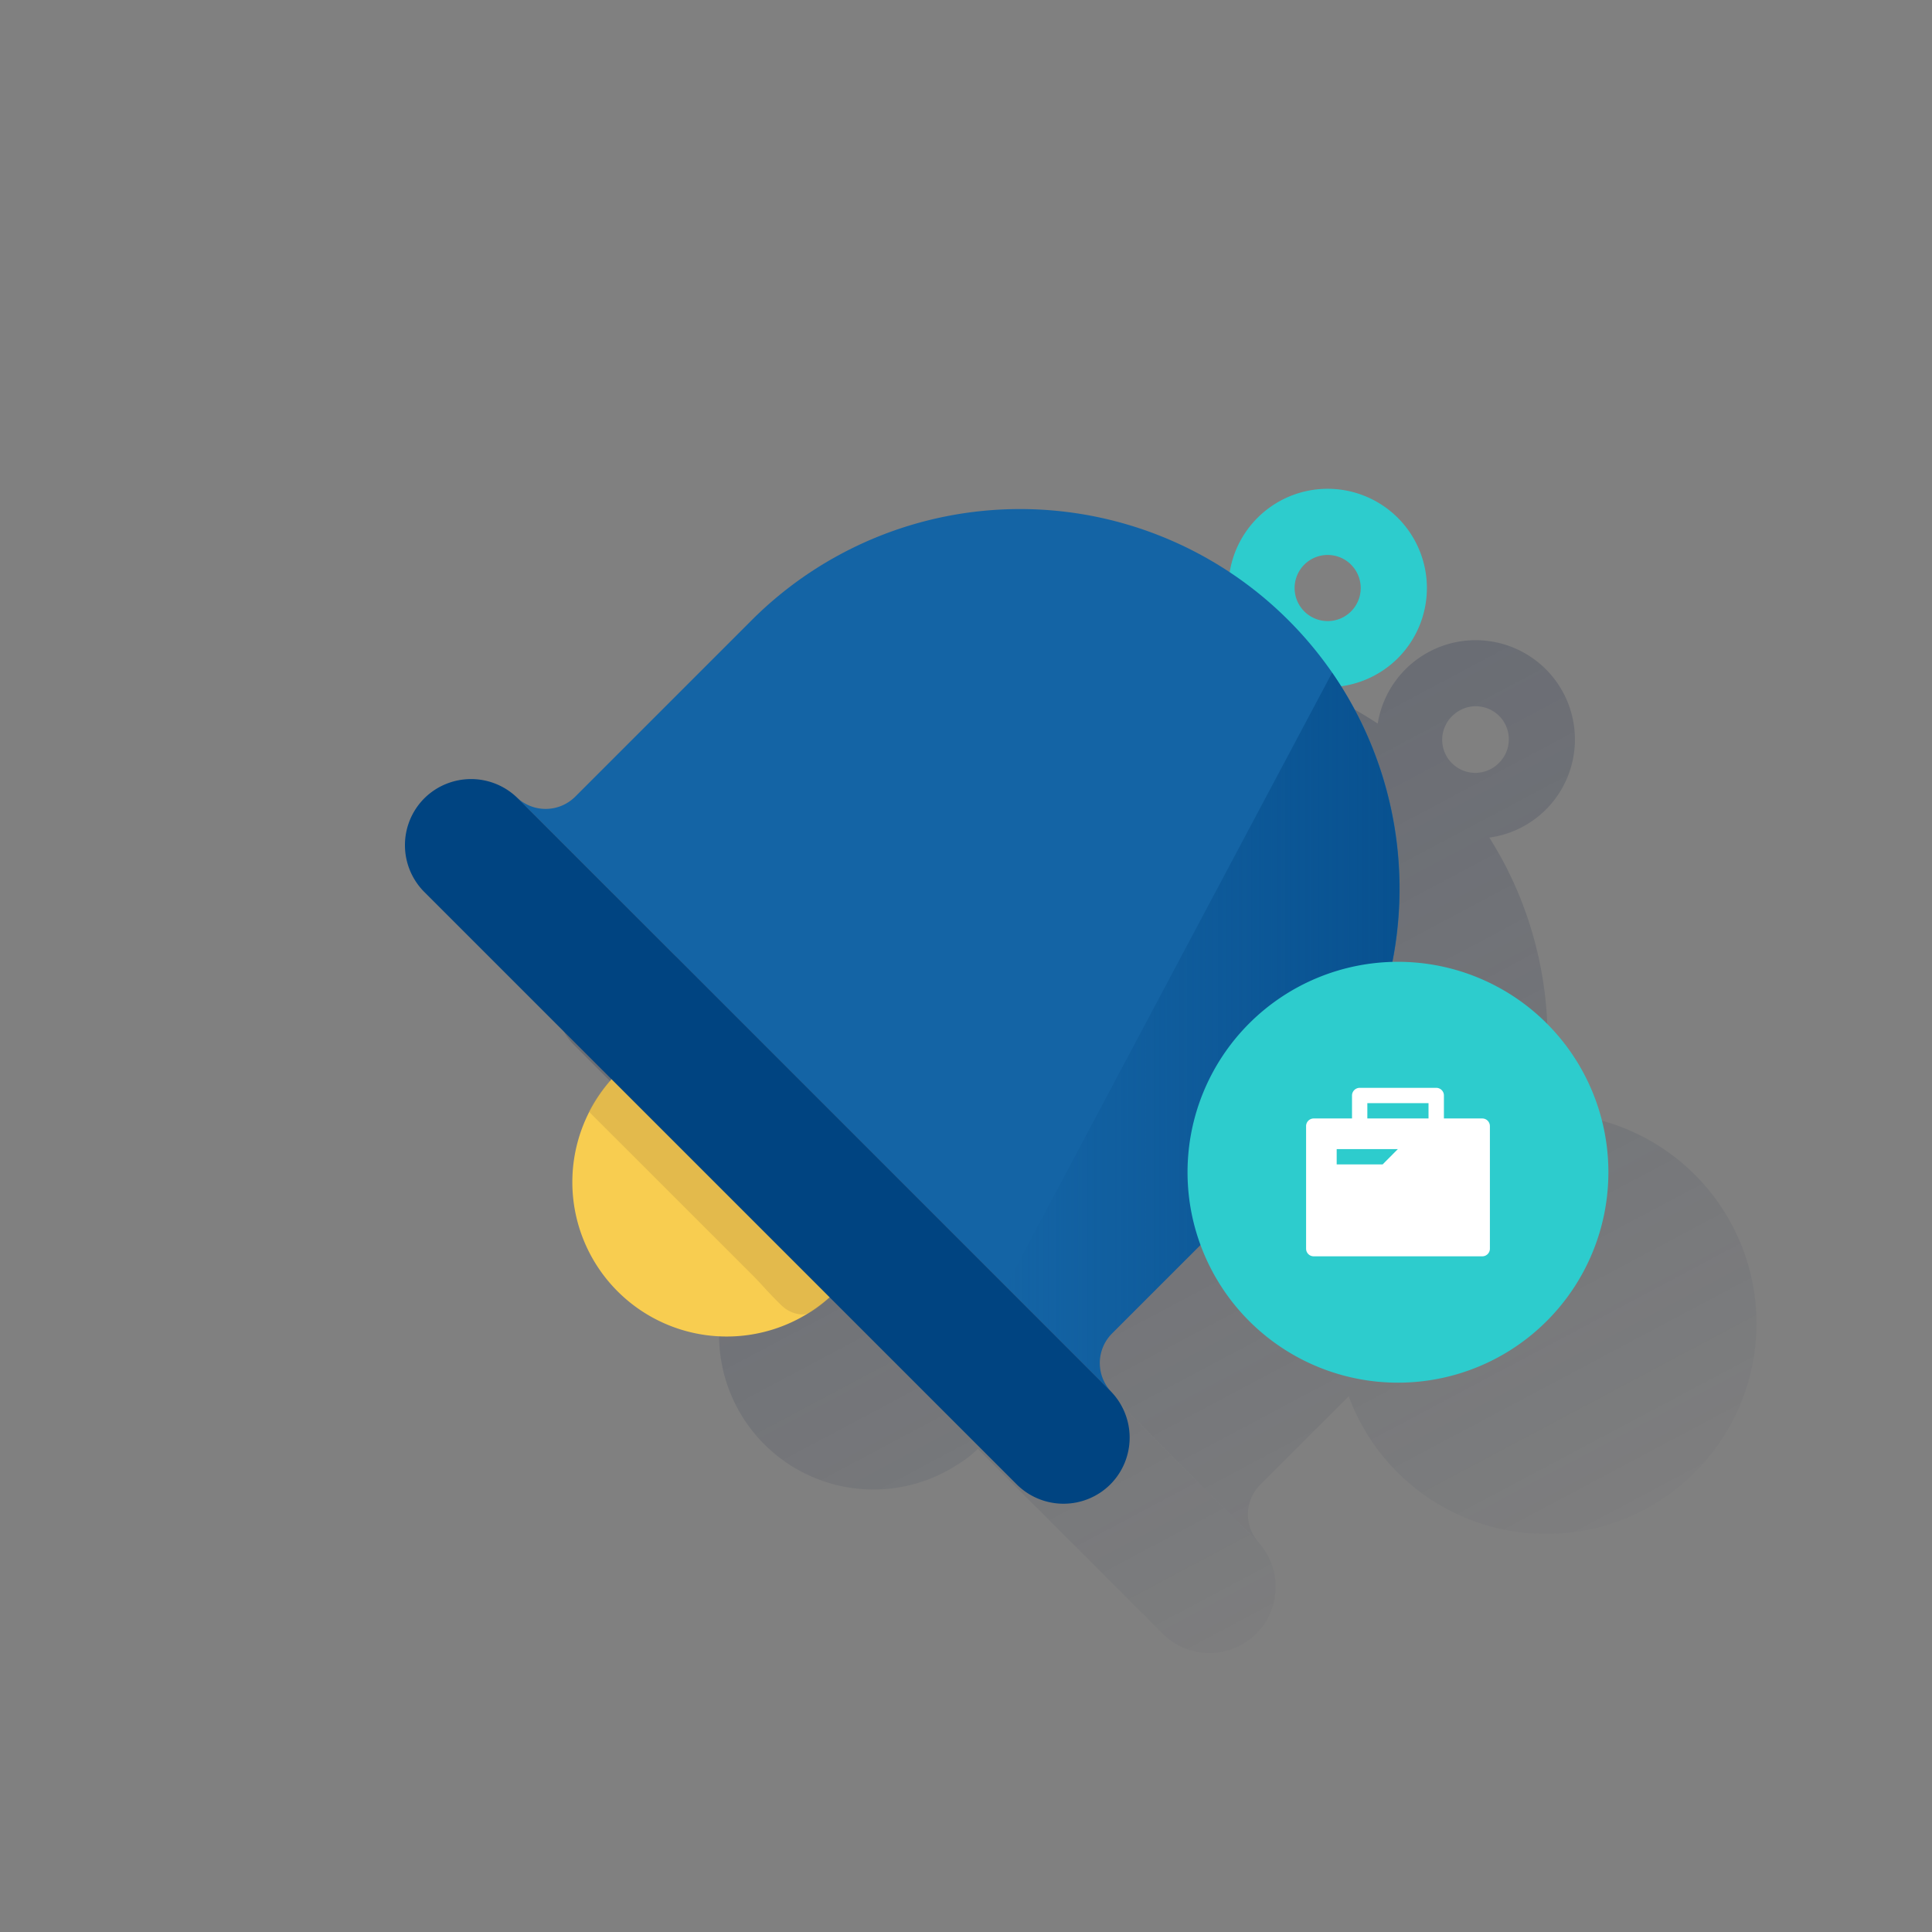 <svg id="Capa_1" data-name="Capa 1" xmlns="http://www.w3.org/2000/svg" xmlns:xlink="http://www.w3.org/1999/xlink" viewBox="0 0 600 600"><rect x="0" y="0" width="600" height="600" fill="#808080" stroke="none"/><defs><style>.cls-1,.cls-2,.cls-9{fill-rule:evenodd;}.cls-1{fill:url(#Degradado_sin_nombre_10);}.cls-2{fill:url(#Degradado_sin_nombre_10-2);}.cls-3{fill:#f8cd50;}.cls-4{fill:#bc9847;opacity:0.35;isolation:isolate;}.cls-5{fill:#2dcccd;}.cls-6{fill:#1464a5;}.cls-7{fill:url(#Degradado_sin_nombre_25);}.cls-8{fill:#004481;}.cls-9{fill:#fff;}</style><linearGradient id="Degradado_sin_nombre_10" x1="168.85" y1="191.9" x2="367.72" y2="565.9" gradientUnits="userSpaceOnUse"><stop offset="0" stop-color="#192647"/><stop offset="0" stop-color="#192647" stop-opacity="0.3"/><stop offset="1" stop-color="#192647" stop-opacity="0"/></linearGradient><linearGradient id="Degradado_sin_nombre_10-2" x1="288.74" y1="147.28" x2="485.74" y2="517.78" xlink:href="#Degradado_sin_nombre_10"/><linearGradient id="Degradado_sin_nombre_25" x1="434.61" y1="1561.31" x2="312.35" y2="1561.31" gradientTransform="matrix(1, 0, 0, -1, 0, 1882)" gradientUnits="userSpaceOnUse"><stop offset="0" stop-color="#004481" stop-opacity="0.6"/><stop offset="1" stop-color="#004481" stop-opacity="0"/></linearGradient></defs><title>API_MARKET</title><path class="cls-1" d="M206.82,295A20.55,20.55,0,0,0,177.76,324l58.15,58.16-.1.11-.44.49c-.34.39-.68.78-1,1.18l-.48.58c-.36.44-.71.9-1,1.35s-.55.77-.82,1.15c-.17.23-.33.46-.49.7s-.51.77-.76,1.16l-.25.4a47.94,47.94,0,0,0,67.64,65,28,28,0,0,0,4.79-3.71l.71-.64L361.76,508A20.55,20.55,0,0,0,390.82,479Z"/><path class="cls-2" d="M480.1,345.7c-.57,0-1.13,0-1.69,0,.14-.75.28-1.5.41-2.25,0-.21.08-.43.11-.64.24-1.42.45-2.84.64-4.26l.12-.92c.18-1.39.32-2.79.45-4.19,0-.31.05-.63.08-.94q.16-2.13.27-4.26c0-.25,0-.5,0-.75.06-1.46.1-2.92.1-4.38v-.26c0-1.49,0-3-.09-4.46l0-.72c-.06-1.44-.16-2.88-.27-4.32,0-.28-.05-.57-.08-.85-.12-1.44-.27-2.87-.45-4.3,0-.25-.07-.5-.1-.75-.2-1.48-.41-3-.66-4.44,0-.12-.05-.24-.07-.36-.25-1.48-.54-2.95-.85-4.42,0-.13-.05-.26-.08-.38q-.48-2.22-1.05-4.41c-.06-.23-.11-.45-.17-.68-.38-1.43-.78-2.85-1.21-4.27-.07-.23-.14-.46-.22-.69-.44-1.44-.91-2.87-1.42-4.3-.05-.15-.11-.31-.17-.47q-1.6-4.47-3.58-8.84c-.07-.16-.13-.31-.2-.46q-1-2.1-2-4.15c-.11-.2-.21-.4-.31-.6q-1.05-2-2.18-4l-.3-.51q-1.17-2.07-2.45-4.11l-.09-.15-.06-.09a30.72,30.72,0,0,0,17.56-8.7l0,0a30.82,30.82,0,1,0-52.23-26.7,118.1,118.1,0,0,0-148.45,14.94l-54.8,54.8a13,13,0,0,1-18.36,0L391.34,479.48a13,13,0,0,1,0-18.35l27.52-27.52A65.33,65.33,0,1,0,480.1,345.7ZM451.05,222.34a10.27,10.27,0,0,1,14.53,0h0a10.28,10.28,0,0,1,0,14.52h0a10.28,10.28,0,1,1-14.53-14.54Z"/><g id="_25-Bell" data-name=" 25-Bell"><path class="cls-3" d="M259.1,391.47l-57.78-57.78a7.12,7.12,0,0,0-10,0,47.95,47.95,0,0,0,67.81,67.8h0a7,7,0,0,0,0-10Z"/><path class="cls-4" d="M259.1,401.45a7.06,7.06,0,0,0,0-10h0l-57.78-57.78a7.12,7.12,0,0,0-10,0,47.86,47.86,0,0,0-8.48,11.5l51.32,51.31c2.13,2.13,4.92,5.46,8.63,9a9.69,9.69,0,0,0,6.08,2.73C250.37,408.27,252.74,407.85,259.1,401.45Z"/><path class="cls-5" d="M390.52,204.41a30.82,30.82,0,1,1,43.59,0l0,0A30.87,30.87,0,0,1,390.52,204.41Zm29.06-29.06a10.27,10.27,0,1,0,0,14.53h0a10.28,10.28,0,0,0,0-14.52Z"/><path class="cls-6" d="M345.34,432.48a13,13,0,0,1,0-18.35l54.8-54.8A117.88,117.88,0,0,0,233.43,192.62l-54.8,54.8a13,13,0,0,1-18.36,0Z"/><path class="cls-7" d="M345.34,432.48a13,13,0,0,1,0-18.35l54.8-54.8A118.08,118.08,0,0,0,413.78,209l-.09-.07L312.35,399.49Z"/><path class="cls-8" d="M315.76,461l-184-184a20.59,20.59,0,0,1,0-29.06h0a20.61,20.61,0,0,1,29.06,0l184,184a20.59,20.59,0,0,1,0,29.06h0A20.61,20.61,0,0,1,315.76,461Z"/></g><path class="cls-5" d="M499.5,364a65.35,65.35,0,1,1-65.4-65.3h0A65.34,65.34,0,0,1,499.5,364"/><path class="cls-9" d="M460.31,347.35H448.42v-7.13a2.37,2.37,0,0,0-2.38-2.38H422.26a2.39,2.39,0,0,0-2.38,2.38v7.13H408a2.37,2.37,0,0,0-2.38,2.36V387.8a2.36,2.36,0,0,0,2.38,2.36h52.32a2.36,2.36,0,0,0,2.38-2.36V349.71A2.37,2.37,0,0,0,460.31,347.35Zm-30.92,14.27H415.12v-4.76h19Zm-4.75-14.27h19v-4.76h-19Z"/></svg>